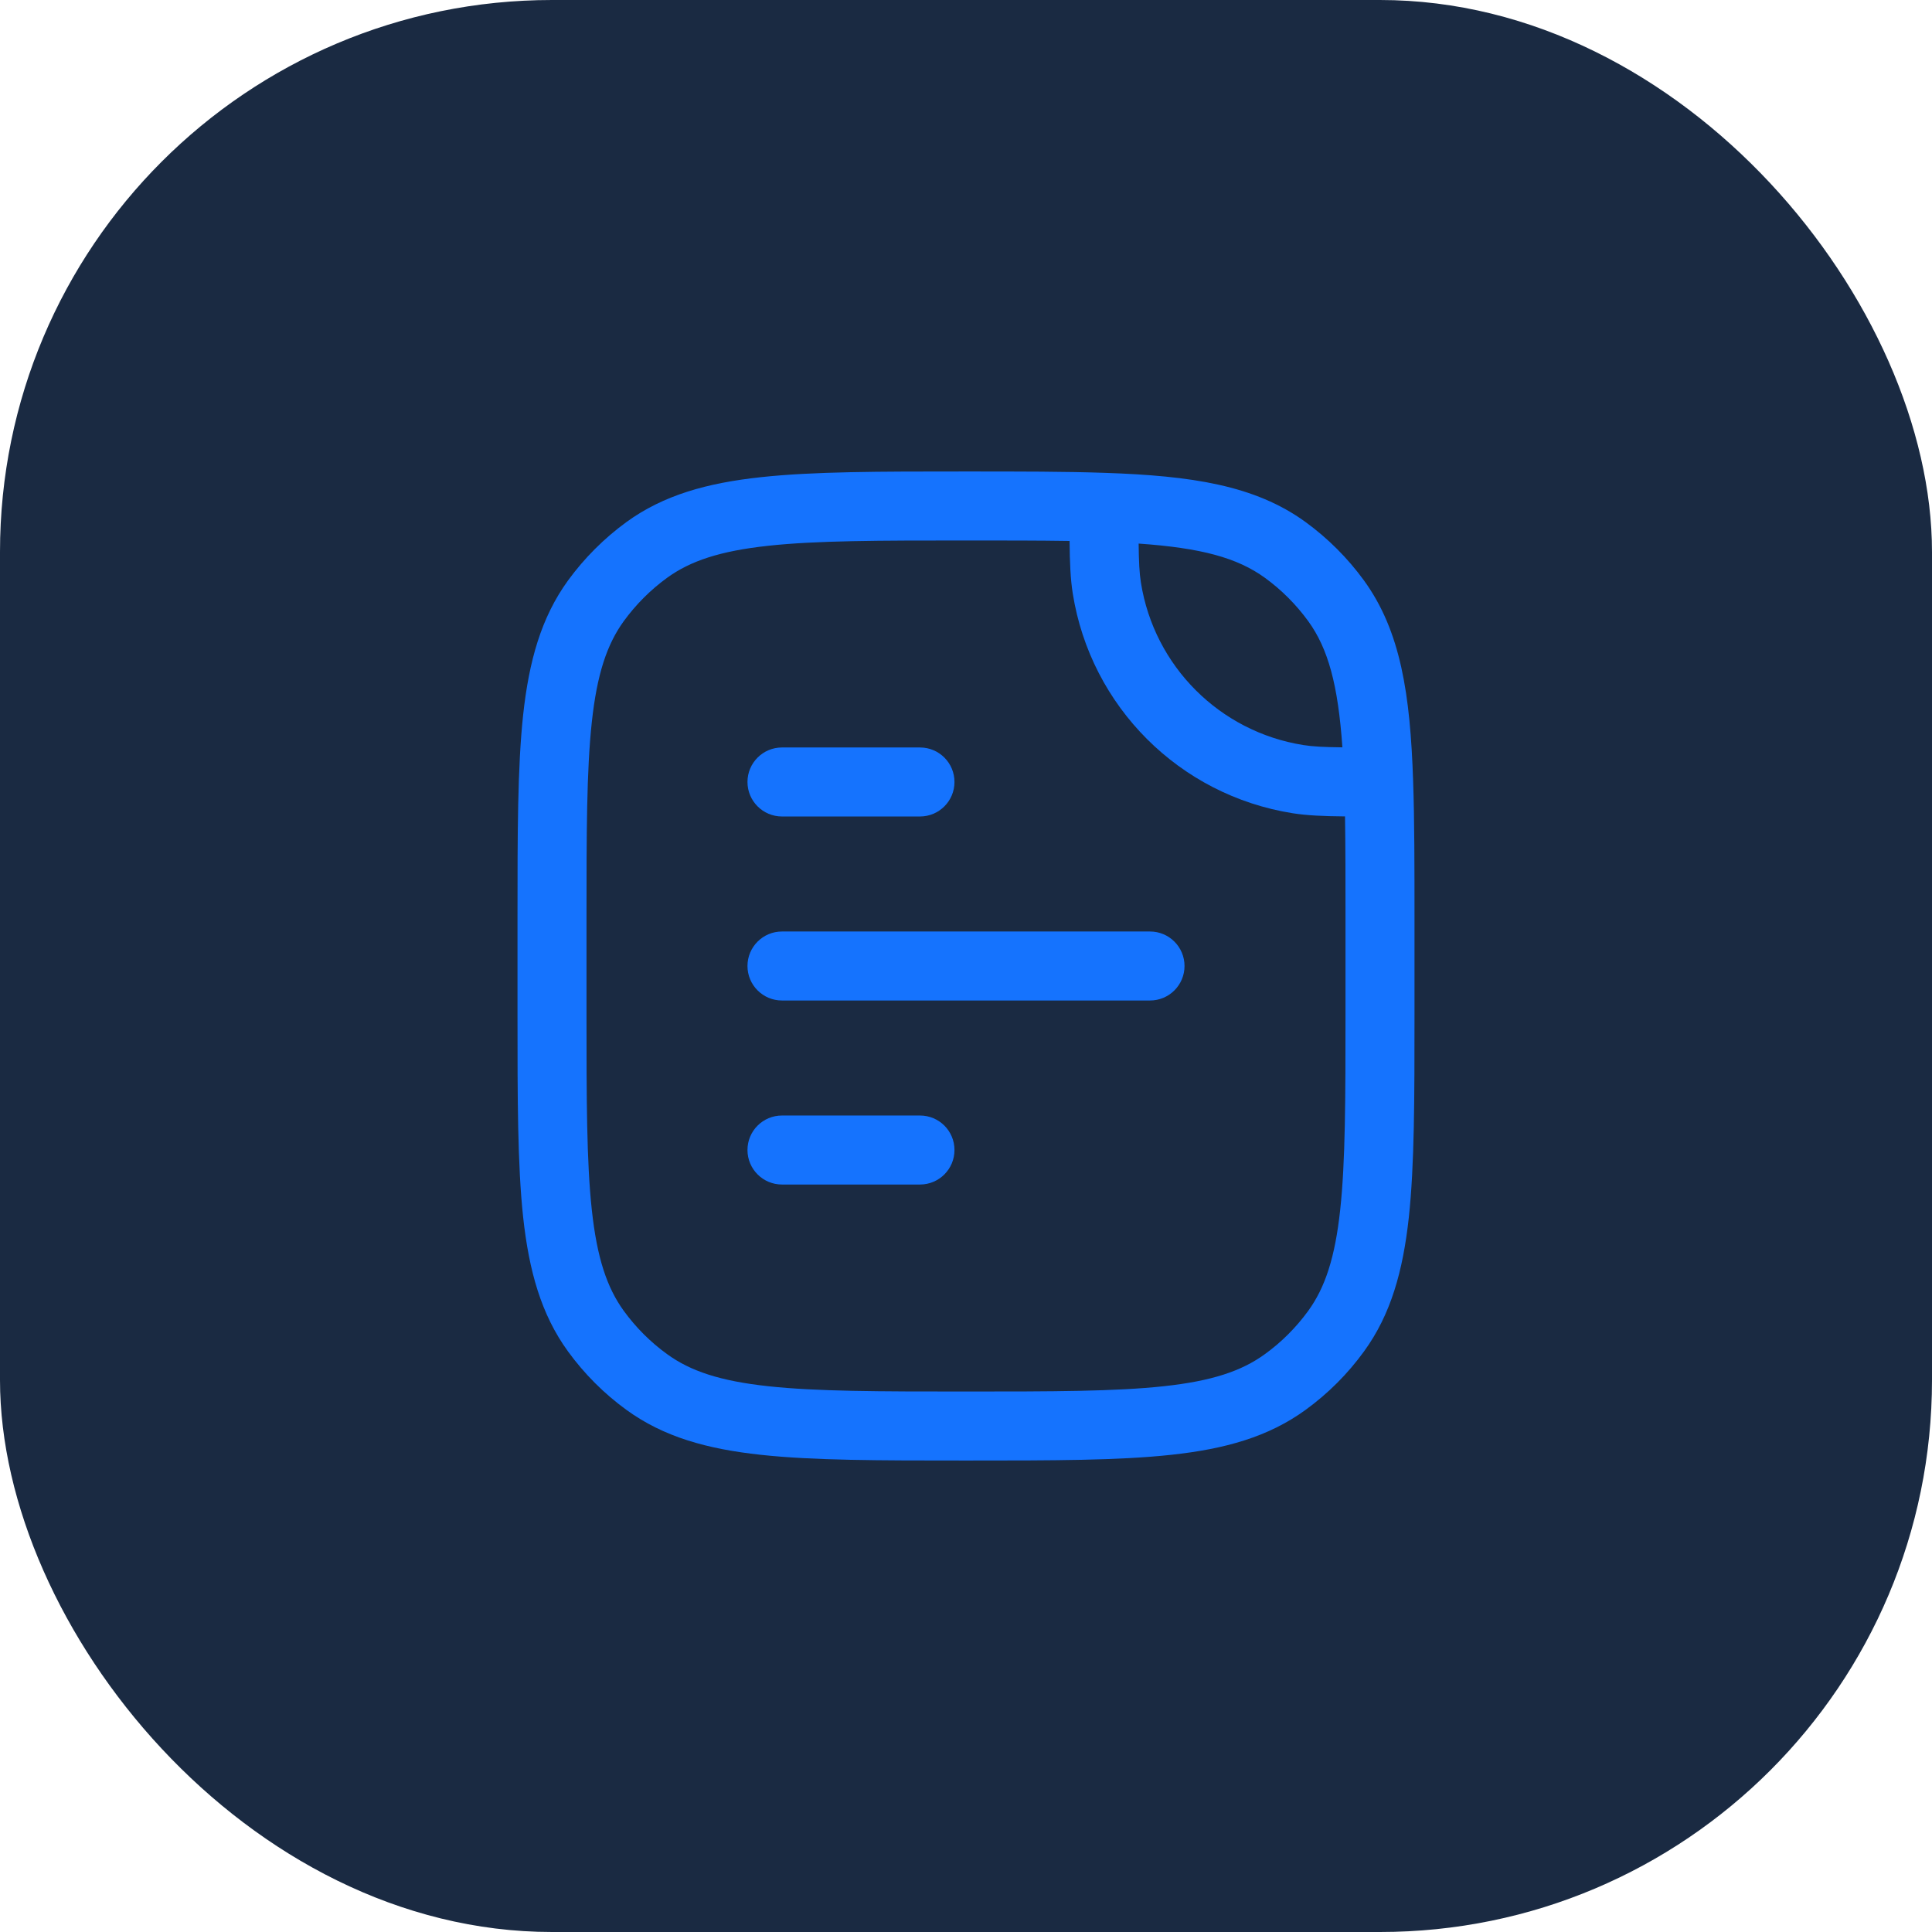 <svg width="28" height="28" viewBox="0 0 28 28" fill="none" xmlns="http://www.w3.org/2000/svg">
<rect width="28" height="28" rx="8" fill="#1A2A42"/>
<path d="M11.333 10.833C11.057 10.833 10.833 11.057 10.833 11.333C10.833 11.609 11.057 11.833 11.333 11.833H13.333C13.61 11.833 13.833 11.609 13.833 11.333C13.833 11.057 13.61 10.833 13.333 10.833H11.333Z" fill="#1573FE"/>
<path d="M11.333 13.5C11.057 13.5 10.833 13.724 10.833 14C10.833 14.276 11.057 14.5 11.333 14.5H16.667C16.943 14.5 17.167 14.276 17.167 14C17.167 13.724 16.943 13.5 16.667 13.5H11.333Z" fill="#1573FE"/>
<path d="M11.333 16.167C11.057 16.167 10.833 16.39 10.833 16.667C10.833 16.943 11.057 17.167 11.333 17.167H13.333C13.61 17.167 13.833 16.943 13.833 16.667C13.833 16.39 13.61 16.167 13.333 16.167H11.333Z" fill="#1573FE"/>
<path fill-rule="evenodd" clip-rule="evenodd" d="M16.017 6.853C15.446 6.833 14.781 6.833 14.007 6.833H13.97C12.745 6.833 11.786 6.833 11.024 6.916C10.247 7 9.618 7.175 9.08 7.565C8.755 7.802 8.469 8.088 8.232 8.413C7.842 8.951 7.667 9.581 7.582 10.358C7.5 11.119 7.5 12.079 7.5 13.303V14.697C7.5 15.921 7.5 16.881 7.582 17.642C7.667 18.419 7.842 19.049 8.232 19.586C8.469 19.912 8.755 20.198 9.08 20.434C9.618 20.825 10.247 21 11.024 21.084C11.786 21.167 12.745 21.167 13.97 21.167H14.03C15.255 21.167 16.214 21.167 16.976 21.084C17.753 21 18.382 20.825 18.92 20.434C19.245 20.198 19.532 19.912 19.768 19.586C20.159 19.049 20.333 18.419 20.418 17.642C20.5 16.881 20.5 15.921 20.5 14.697V13.326C20.5 12.553 20.5 11.888 20.48 11.316C20.438 10.067 20.302 9.149 19.768 8.413C19.532 8.088 19.245 7.802 18.92 7.565C18.184 7.031 17.266 6.896 16.017 6.853ZM9.668 8.374C10.007 8.128 10.44 7.985 11.132 7.91C11.833 7.834 12.739 7.833 14 7.833C14.566 7.833 15.061 7.833 15.501 7.84C15.504 8.157 15.514 8.39 15.547 8.6C15.807 10.24 17.093 11.526 18.734 11.786C18.943 11.819 19.176 11.829 19.493 11.832C19.5 12.272 19.5 12.768 19.5 13.333V14.667C19.5 15.928 19.499 16.833 19.423 17.535C19.348 18.227 19.205 18.66 18.959 18.999C18.784 19.239 18.573 19.451 18.332 19.625C17.993 19.872 17.56 20.015 16.868 20.09C16.167 20.166 15.261 20.167 14 20.167C12.739 20.167 11.833 20.166 11.132 20.09C10.44 20.015 10.007 19.872 9.668 19.625C9.427 19.451 9.216 19.239 9.041 18.999C8.795 18.66 8.652 18.227 8.577 17.535C8.501 16.833 8.5 15.928 8.5 14.667V13.333C8.5 12.072 8.501 11.167 8.577 10.465C8.652 9.773 8.795 9.34 9.041 9.001C9.216 8.761 9.427 8.549 9.668 8.374ZM16.535 8.443C16.513 8.306 16.505 8.148 16.502 7.878C17.409 7.941 17.932 8.084 18.332 8.374C18.573 8.549 18.784 8.761 18.959 9.001C19.249 9.401 19.392 9.925 19.455 10.831C19.185 10.828 19.027 10.82 18.89 10.798C17.678 10.606 16.727 9.656 16.535 8.443Z" fill="#1573FE"/>
</svg>
